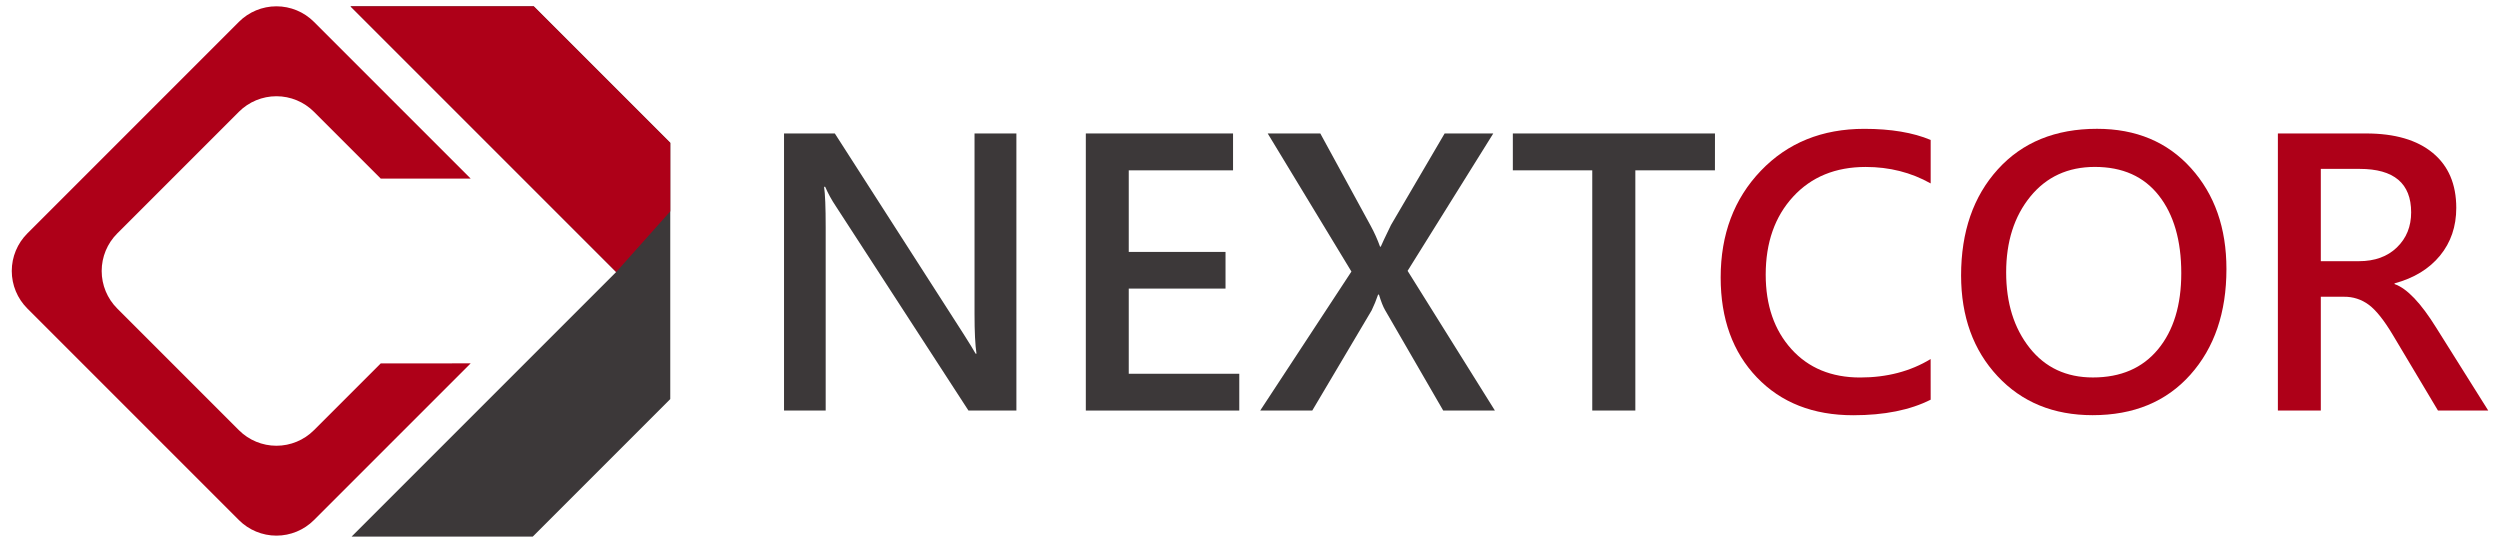 <svg width="198" height="43" viewBox="0 0 198 43" fill="none" xmlns="http://www.w3.org/2000/svg">
    <g clip-path="url(#clip0_483_914)">
        <path
            d="M30.155 28.781L24.864 34.072C24.076 34.86 23.007 35.303 21.893 35.303C20.779 35.303 19.71 34.86 18.922 34.072L9.283 24.433C8.495 23.645 8.053 22.576 8.053 21.462C8.053 20.348 8.495 19.279 9.283 18.491L18.922 8.852C19.71 8.064 20.779 7.622 21.893 7.622C23.007 7.622 24.076 8.064 24.864 8.852L30.155 14.144H37.277L24.864 1.73C24.076 0.942 23.007 0.5 21.893 0.5C20.779 0.5 19.71 0.942 18.922 1.73L2.163 18.49C1.375 19.278 0.932 20.346 0.932 21.461C0.932 22.575 1.375 23.643 2.163 24.431L18.922 41.191C19.71 41.979 20.779 42.422 21.893 42.422C23.007 42.422 24.076 41.979 24.864 41.191L37.277 28.778L30.155 28.781Z"
            fill="#AE0018" />
        <path
            d="M53.085 11.312L42.272 0.5H27.758L48.802 21.543L27.845 42.5H42.193L53.085 31.607V11.312Z"
            fill="#3C3839" />
        <path
            d="M80.499 32.516H76.702L66.201 16.337C65.872 15.849 65.588 15.332 65.352 14.792H65.267C65.352 15.359 65.394 16.425 65.394 17.991V32.516H62.095V10.57H66.118L76.305 26.439C76.787 27.195 77.108 27.72 77.269 28.012H77.338C77.234 27.331 77.183 26.282 77.183 24.866V10.57H80.498L80.499 32.516Z"
            fill="#3C3839" />
        <path
            d="M98.151 32.516H85.997V10.57H97.657V13.491H89.397V19.952H97.061V22.856H89.397V29.602H98.151V32.516Z"
            fill="#3C3839" />
        <path
            d="M118.397 32.516H114.303L109.695 24.554C109.544 24.299 109.384 23.893 109.214 23.335H109.144C109 23.761 108.829 24.177 108.634 24.582L103.931 32.516H99.808L107.033 21.507L100.402 10.57H104.568L108.564 17.895C108.852 18.423 109.098 18.973 109.3 19.538H109.356C109.432 19.349 109.701 18.778 110.165 17.824L114.415 10.57H118.268L111.482 21.451L118.397 32.516Z"
            fill="#3C3839" />
        <path d="M135.823 13.488H129.519V32.516H126.107V13.488H119.817V10.568H135.826L135.823 13.488Z"
            fill="#3C3839" />
        <path
            d="M152.909 31.655C151.284 32.476 149.239 32.887 146.774 32.887C143.6 32.887 141.057 31.888 139.145 29.89C137.234 27.893 136.277 25.255 136.277 21.978C136.277 18.559 137.337 15.742 139.457 13.527C141.577 11.311 144.309 10.204 147.653 10.204C149.759 10.204 151.511 10.498 152.909 11.084V14.527C151.36 13.657 149.644 13.222 147.763 13.223C145.374 13.223 143.457 14.009 142.012 15.581C140.567 17.153 139.845 19.21 139.844 21.751C139.844 24.179 140.522 26.143 141.876 27.645C143.231 29.147 145.047 29.898 147.324 29.898C149.44 29.898 151.301 29.411 152.906 28.437L152.909 31.655Z"
            fill="#AE0018" />
        <path
            d="M155.318 21.82C155.318 18.354 156.289 15.55 158.229 13.411C160.17 11.27 162.789 10.201 166.088 10.202C169.176 10.202 171.657 11.241 173.529 13.319C175.401 15.397 176.336 18.06 176.334 21.309C176.334 24.757 175.38 27.548 173.472 29.683C171.565 31.817 168.986 32.883 165.736 32.882C162.638 32.882 160.128 31.852 158.206 29.793C156.285 27.734 155.323 25.076 155.318 21.82ZM158.888 21.579C158.888 23.997 159.507 25.987 160.744 27.55C161.981 29.114 163.653 29.895 165.759 29.895C167.969 29.895 169.688 29.151 170.916 27.664C172.144 26.177 172.758 24.167 172.757 21.635C172.757 19.047 172.165 16.998 170.98 15.486C169.795 13.975 168.106 13.22 165.914 13.22C163.782 13.22 162.077 14.004 160.8 15.571C159.524 17.139 158.886 19.141 158.888 21.579Z"
            fill="#AE0018" />
        <path
            d="M197.069 32.516H193.088L189.518 26.535C188.819 25.364 188.183 24.566 187.612 24.142C187.047 23.718 186.357 23.493 185.65 23.503H183.808V32.516H180.408V10.57H187.393C189.669 10.57 191.428 11.083 192.671 12.108C193.914 13.133 194.536 14.585 194.537 16.464C194.537 17.938 194.107 19.199 193.248 20.247C192.389 21.294 191.189 22.026 189.649 22.443V22.499C190.631 22.84 191.731 23.992 192.95 25.957L197.069 32.516ZM183.808 13.376V20.686H186.826C188.081 20.686 189.085 20.322 189.836 19.595C190.588 18.867 190.963 17.942 190.963 16.819C190.963 14.524 189.603 13.376 186.883 13.376H183.808Z"
            fill="#AE0018" />
        <path d="M48.802 21.543L53.085 16.738V11.312L42.272 0.5H27.758L48.802 21.543Z" fill="#AE0018" />
    </g>
    <defs>
        <clipPath id="clip0_483_914">
            <rect width="196.138" height="42" fill="white" transform="translate(0.931 0.5)" />
        </clipPath>
    </defs>
</svg>
